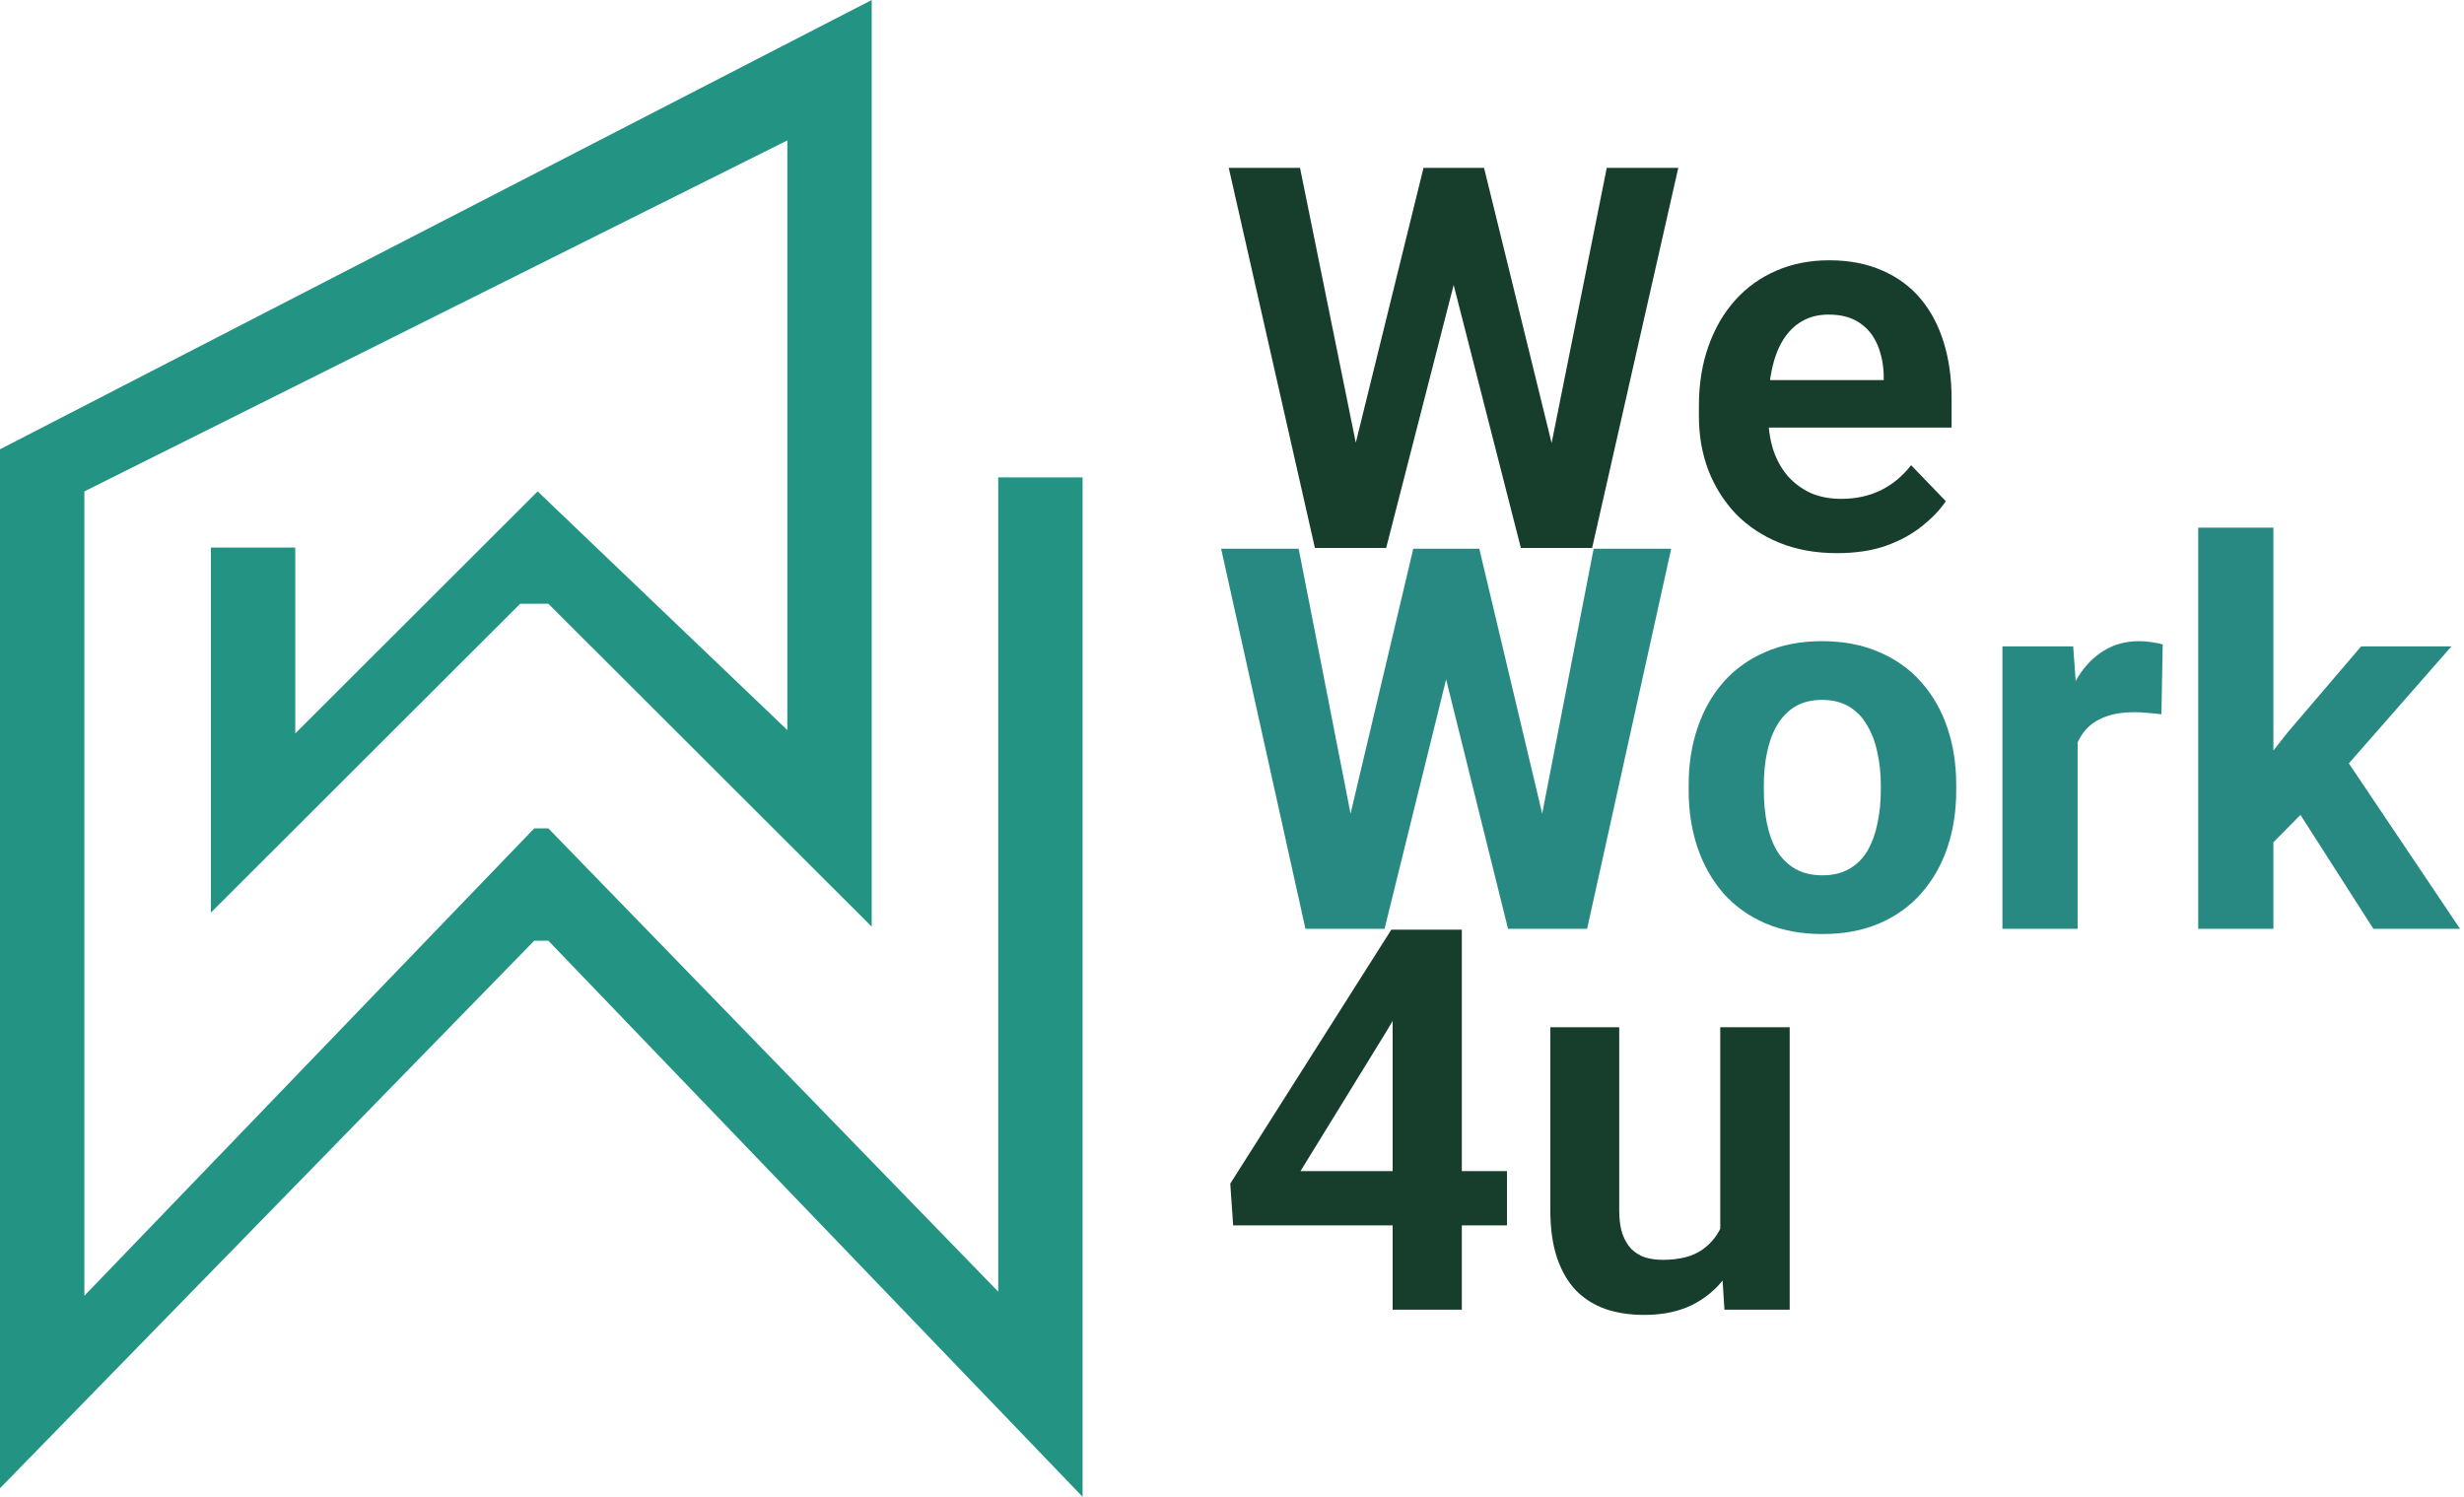 <svg width="479" height="291" viewBox="0 0 479 291" fill="none" xmlns="http://www.w3.org/2000/svg">
<path d="M57.397 106.454H49.197H40.998V177.424L101.128 117.373H106.594L169.458 180.153V0L0 87.347L0 289.337L103.861 182.883H106.594L210.455 291L210.455 92.806H194.056V251.123L106.594 161.046H103.861L16.399 251.918L16.399 95.536L153.058 27.296V141.939L104.516 95.536L57.397 142.593V106.454Z" fill="#239383"/>
<path d="M262.011 92.369L276.727 32.64H284.694L285.202 45.225L269.47 106.527H261.047L262.011 92.369ZM252.724 32.64L264.802 92.166V106.527H255.617L238.87 32.64H252.724ZM300.476 91.912L312.351 32.64H326.256L309.509 106.527H300.324L300.476 91.912ZM288.5 32.64L303.217 92.572L304.079 106.527H295.656L279.975 45.174L280.584 32.64H288.5Z" fill="#173E2C"/>
<path d="M357.109 107.542C352.948 107.542 349.21 106.865 345.894 105.512C342.579 104.159 339.754 102.281 337.42 99.879C335.119 97.443 333.343 94.618 332.091 91.404C330.874 88.157 330.265 84.672 330.265 80.951V78.921C330.265 74.692 330.874 70.852 332.091 67.401C333.309 63.917 335.035 60.923 337.268 58.419C339.5 55.916 342.173 53.987 345.286 52.634C348.398 51.281 351.832 50.604 355.587 50.604C359.478 50.604 362.911 51.264 365.889 52.583C368.866 53.869 371.352 55.696 373.348 58.064C375.344 60.432 376.85 63.274 377.865 66.589C378.88 69.871 379.387 73.508 379.387 77.5V83.133H336.354V73.897H366.193V72.882C366.125 70.751 365.719 68.805 364.975 67.046C364.231 65.253 363.081 63.832 361.524 62.783C359.968 61.701 357.955 61.16 355.486 61.16C353.49 61.16 351.747 61.599 350.259 62.479C348.804 63.325 347.586 64.543 346.605 66.133C345.658 67.689 344.947 69.55 344.474 71.715C344 73.88 343.763 76.282 343.763 78.921V80.951C343.763 83.251 344.068 85.382 344.677 87.345C345.319 89.307 346.25 91.015 347.468 92.47C348.719 93.891 350.208 95.007 351.933 95.819C353.692 96.597 355.689 96.987 357.921 96.987C360.729 96.987 363.267 96.445 365.533 95.363C367.834 94.246 369.83 92.605 371.521 90.44L378.271 97.443C377.12 99.135 375.564 100.759 373.602 102.315C371.674 103.871 369.339 105.14 366.599 106.121C363.859 107.068 360.695 107.542 357.109 107.542Z" fill="#173E2C"/>
<path d="M292.956 227.679V238.234H239.723L239.165 230.115L270.475 180.738H281.183L269.613 200.377L252.816 227.679H292.956ZM284.177 180.738V254.625H270.729V180.738H284.177Z" fill="#173E2C"/>
<path d="M334.416 241.583V199.717H347.914V254.625H335.228L334.416 241.583ZM336.141 230.216L340.302 230.115C340.302 233.802 339.896 237.202 339.084 240.315C338.272 243.427 337.004 246.133 335.278 248.434C333.587 250.701 331.439 252.477 328.834 253.762C326.229 255.014 323.15 255.64 319.598 255.64C316.891 255.64 314.422 255.268 312.189 254.524C309.956 253.745 308.028 252.544 306.404 250.921C304.814 249.263 303.579 247.148 302.699 244.577C301.82 241.972 301.38 238.843 301.38 235.189V199.717H314.777V235.291C314.777 237.118 314.98 238.64 315.386 239.858C315.826 241.076 316.418 242.074 317.162 242.852C317.94 243.596 318.837 244.137 319.852 244.476C320.9 244.78 322.017 244.932 323.201 244.932C326.449 244.932 329.003 244.29 330.863 243.004C332.758 241.685 334.111 239.925 334.923 237.726C335.735 235.494 336.141 232.99 336.141 230.216Z" fill="#173E2C"/>
<path d="M260.022 168.853L274.738 106.689H282.959L284.837 117.041L269.156 180.576H260.326L260.022 168.853ZM252.46 106.689L264.639 168.853L263.625 180.576H253.78L237.389 106.689H252.46ZM297.777 168.6L309.804 106.689H324.875L308.535 180.576H298.69L297.777 168.6ZM287.577 106.689L302.395 169.107L301.989 180.576H293.159L277.377 116.991L279.407 106.689H287.577Z" fill="#288982"/>
<path d="M328.275 153.68V152.615C328.275 148.589 328.851 144.884 330.001 141.501C331.151 138.084 332.826 135.124 335.025 132.621C337.224 130.117 339.93 128.172 343.144 126.785C346.358 125.364 350.046 124.653 354.207 124.653C358.368 124.653 362.073 125.364 365.32 126.785C368.568 128.172 371.291 130.117 373.49 132.621C375.723 135.124 377.415 138.084 378.565 141.501C379.715 144.884 380.29 148.589 380.29 152.615V153.68C380.29 157.672 379.715 161.377 378.565 164.794C377.415 168.177 375.723 171.137 373.49 173.674C371.291 176.178 368.585 178.123 365.371 179.51C362.157 180.897 358.47 181.591 354.308 181.591C350.147 181.591 346.443 180.897 343.195 179.51C339.981 178.123 337.258 176.178 335.025 173.674C332.826 171.137 331.151 168.177 330.001 164.794C328.851 161.377 328.275 157.672 328.275 153.68ZM342.89 152.615V153.68C342.89 155.981 343.093 158.129 343.499 160.125C343.905 162.121 344.548 163.88 345.428 165.403C346.341 166.891 347.525 168.058 348.98 168.904C350.435 169.75 352.211 170.173 354.308 170.173C356.338 170.173 358.08 169.75 359.535 168.904C360.99 168.058 362.157 166.891 363.037 165.403C363.916 163.88 364.559 162.121 364.965 160.125C365.405 158.129 365.625 155.981 365.625 153.68V152.615C365.625 150.382 365.405 148.284 364.965 146.322C364.559 144.326 363.899 142.567 362.986 141.044C362.106 139.488 360.939 138.27 359.484 137.391C358.03 136.511 356.271 136.071 354.207 136.071C352.143 136.071 350.384 136.511 348.929 137.391C347.508 138.27 346.341 139.488 345.428 141.044C344.548 142.567 343.905 144.326 343.499 146.322C343.093 148.284 342.89 150.382 342.89 152.615Z" fill="#288982"/>
<path d="M403.888 137.644V180.576H389.273V125.668H403.025L403.888 137.644ZM420.431 125.313L420.177 138.862C419.467 138.761 418.604 138.676 417.589 138.609C416.608 138.507 415.711 138.456 414.899 138.456C412.836 138.456 411.043 138.727 409.52 139.268C408.032 139.776 406.78 140.537 405.765 141.552C404.784 142.567 404.04 143.802 403.532 145.256C403.059 146.711 402.788 148.369 402.72 150.23L399.777 149.316C399.777 145.764 400.132 142.499 400.843 139.522C401.553 136.511 402.585 133.889 403.938 131.656C405.325 129.424 407.017 127.698 409.013 126.48C411.009 125.262 413.293 124.653 415.864 124.653C416.676 124.653 417.504 124.721 418.35 124.856C419.196 124.958 419.89 125.11 420.431 125.313Z" fill="#288982"/>
<path d="M441.947 102.579V180.576H427.332V102.579H441.947ZM476.556 125.668L452.706 152.868L439.917 165.809L434.589 155.253L444.738 142.364L458.998 125.668H476.556ZM461.383 180.576L445.144 155.203L455.243 146.373L478.231 180.576H461.383Z" fill="#288982"/>
</svg>
